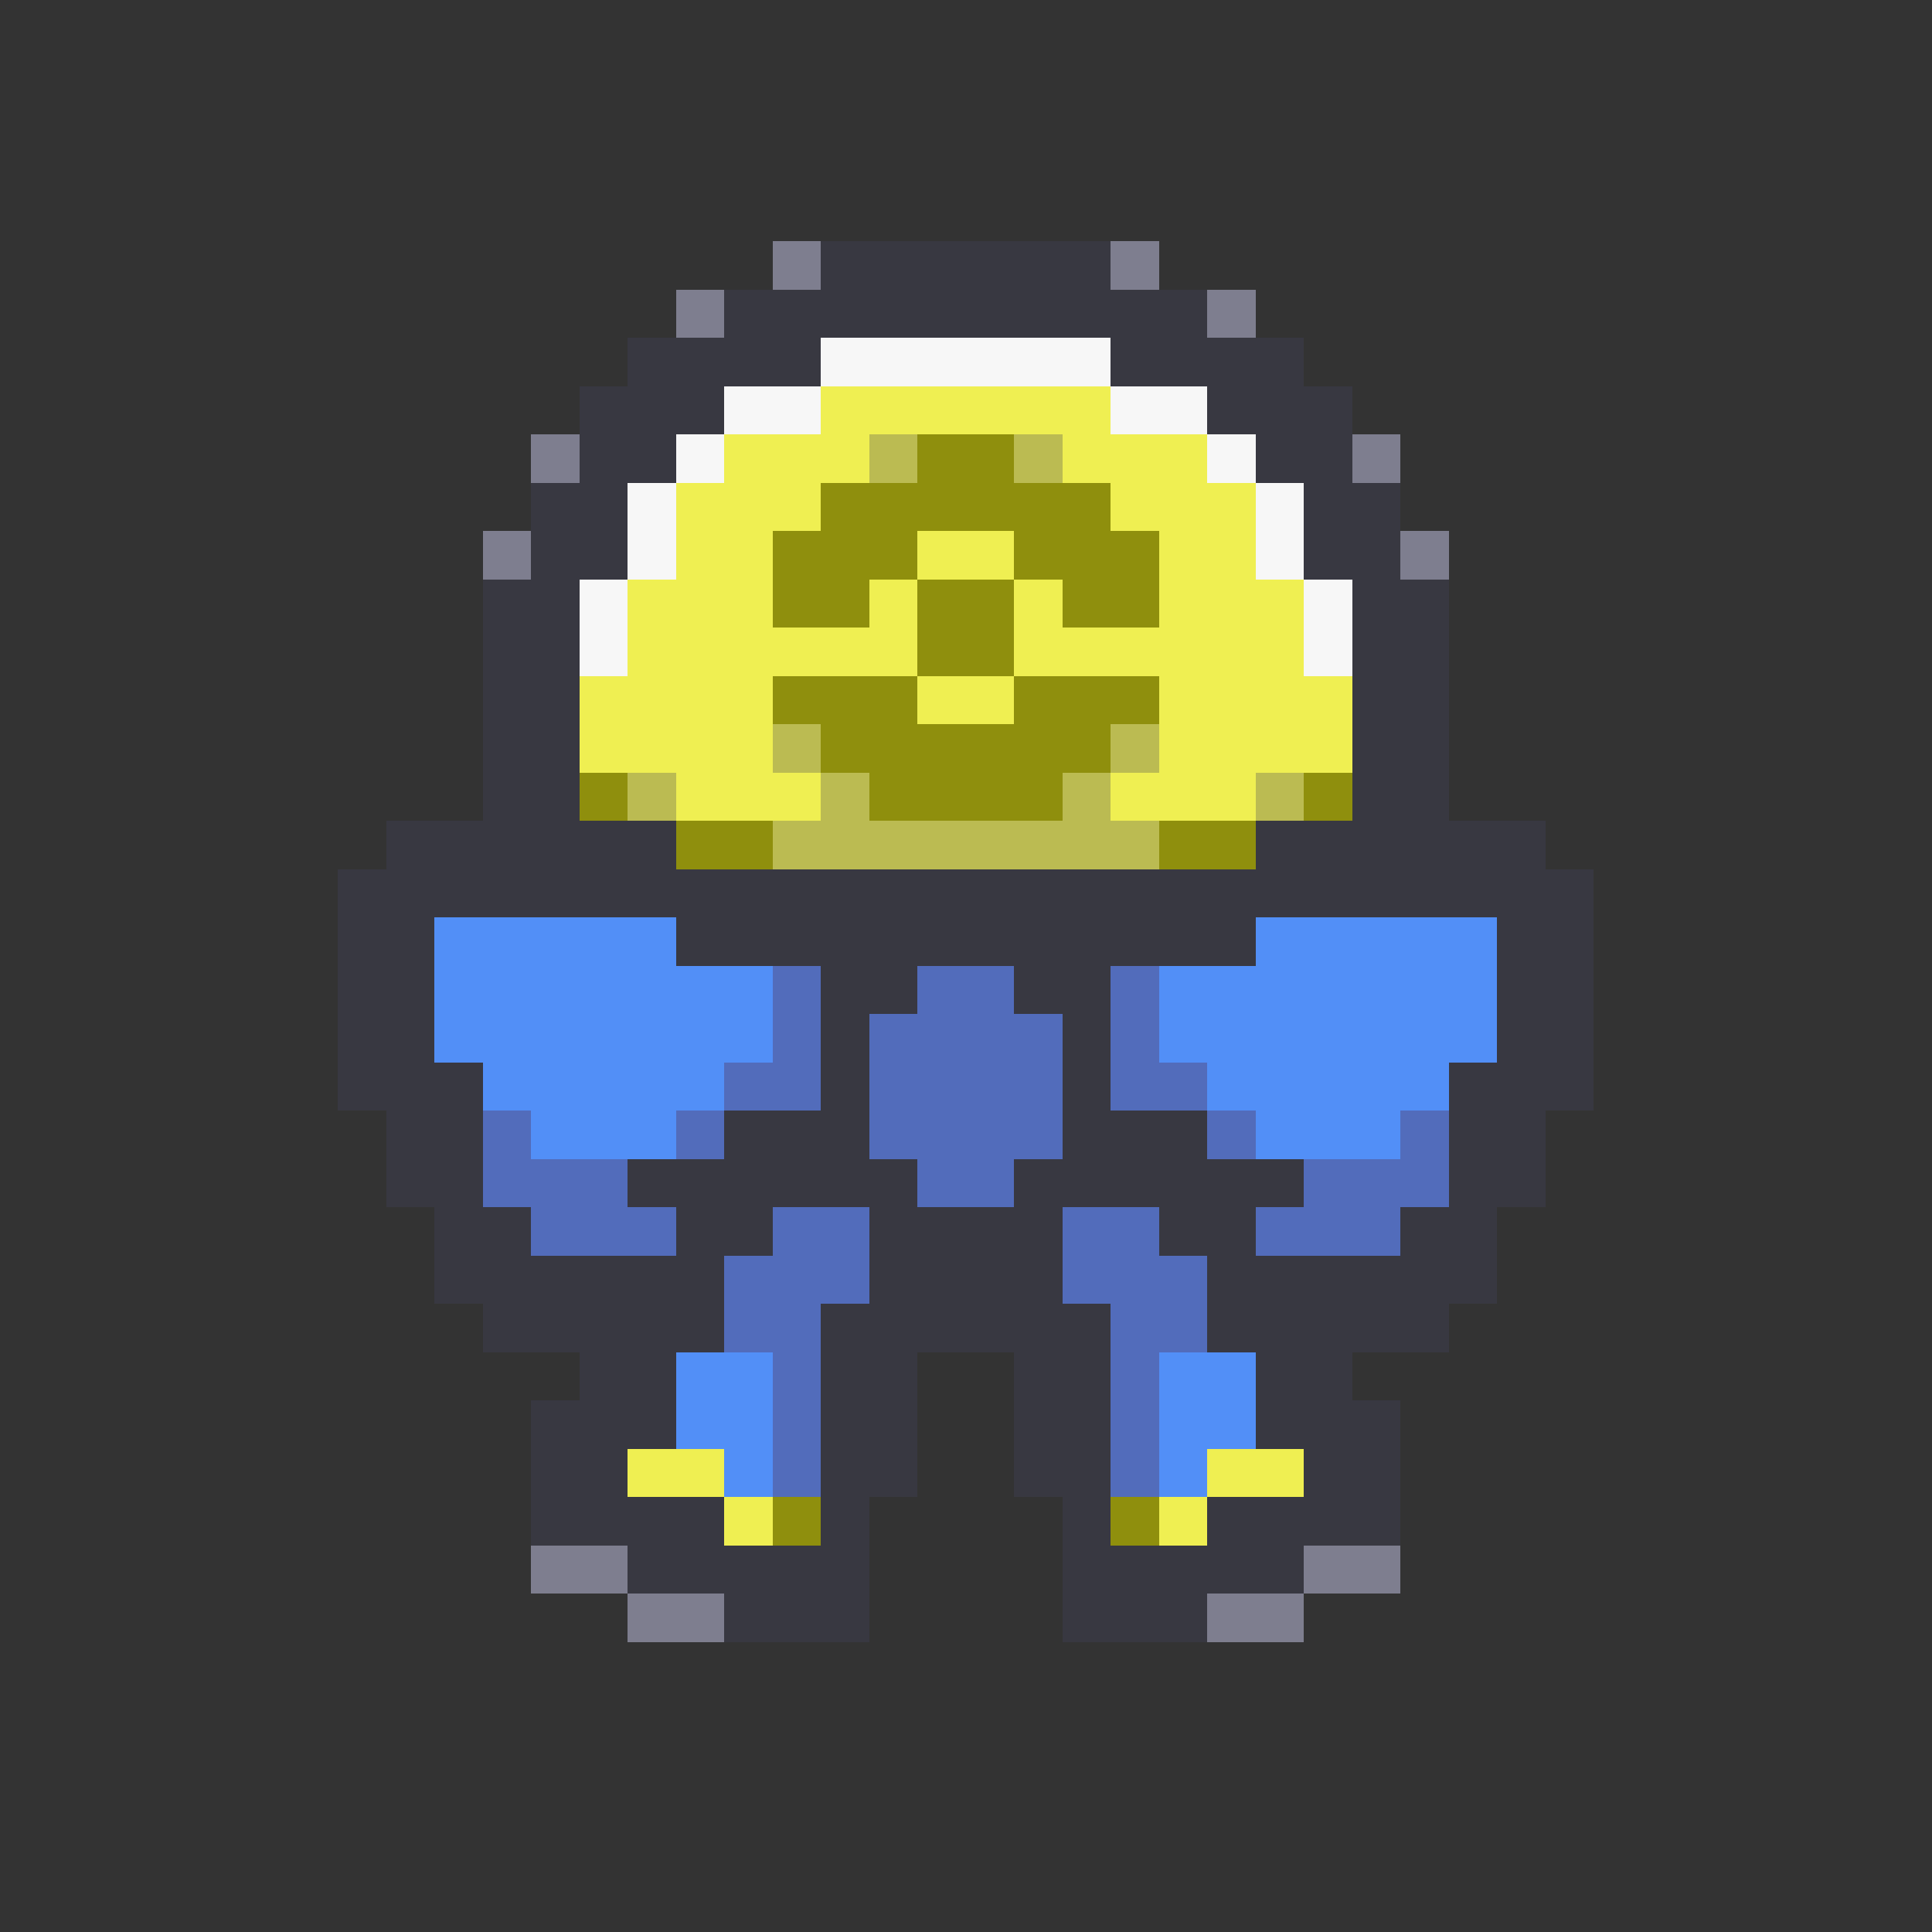 <svg xmlns="http://www.w3.org/2000/svg" viewBox="0 -0.5 40 40" shape-rendering="crispEdges">
<rect x="0" y="-0.5" width="40" height="40" fill="#333333" stroke="none"/>
<path stroke="#7e7e8f" d="M16 5h1M23 5h1M14 6h1M25 6h1M11 9h1M28 9h1M10 11h1M29 11h1M11 32h2M27 32h2M13 33h2M25 33h2" />
<path stroke="#383841" d="M17 5h6M15 6h10M13 7h4M23 7h4M12 8h3M25 8h3M12 9h2M26 9h2M11 10h2M27 10h2M11 11h2M27 11h2M10 12h2M28 12h2M10 13h2M28 13h2M10 14h2M28 14h2M10 15h2M28 15h2M10 16h2M28 16h2M8 17h6M26 17h6M7 18h26M7 19h2M14 19h12M31 19h2M7 20h2M17 20h2M21 20h2M31 20h2M7 21h2M17 21h1M22 21h1M31 21h2M7 22h3M17 22h1M22 22h1M30 22h3M8 23h2M15 23h3M22 23h3M30 23h2M8 24h2M13 24h6M21 24h6M30 24h2M9 25h2M14 25h2M18 25h4M24 25h2M29 25h2M9 26h6M18 26h4M25 26h6M10 27h5M17 27h6M25 27h5M12 28h2M17 28h2M21 28h2M26 28h2M11 29h3M17 29h2M21 29h2M26 29h3M11 30h2M17 30h2M21 30h2M27 30h2M11 31h4M17 31h1M22 31h1M25 31h4M13 32h5M22 32h5M15 33h3M22 33h3" />
<path stroke="#f7f7f7" d="M17 7h6M15 8h2M23 8h2M14 9h1M25 9h1M13 10h1M26 10h1M13 11h1M26 11h1M12 12h1M27 12h1M12 13h1M27 13h1" />
<path stroke="#efef52" d="M17 8h6M15 9h3M22 9h3M14 10h3M23 10h3M14 11h2M19 11h2M24 11h2M13 12h3M18 12h1M21 12h1M24 12h3M13 13h6M21 13h6M12 14h4M19 14h2M24 14h4M12 15h4M24 15h4M14 16h3M23 16h3M13 30h2M25 30h2M15 31h1M24 31h1" />
<path stroke="#bbbb52" d="M18 9h1M21 9h1M16 15h1M23 15h1M13 16h1M17 16h1M22 16h1M26 16h1M16 17h8" />
<path stroke="#8f8f0d" d="M19 9h2M17 10h6M16 11h3M21 11h3M16 12h2M19 12h2M22 12h2M19 13h2M16 14h3M21 14h3M17 15h6M12 16h1M18 16h4M27 16h1M14 17h2M24 17h2M16 31h1M23 31h1" />
<path stroke="#528ff7" d="M9 19h5M26 19h5M9 20h7M24 20h7M9 21h7M24 21h7M10 22h5M25 22h5M11 23h3M26 23h3M14 28h2M24 28h2M14 29h2M24 29h2M15 30h1M24 30h1" />
<path stroke="#526cbb" d="M16 20h1M19 20h2M23 20h1M16 21h1M18 21h4M23 21h1M15 22h2M18 22h4M23 22h2M10 23h1M14 23h1M18 23h4M25 23h1M29 23h1M10 24h3M19 24h2M27 24h3M11 25h3M16 25h2M22 25h2M26 25h3M15 26h3M22 26h3M15 27h2M23 27h2M16 28h1M23 28h1M16 29h1M23 29h1M16 30h1M23 30h1" />
</svg>